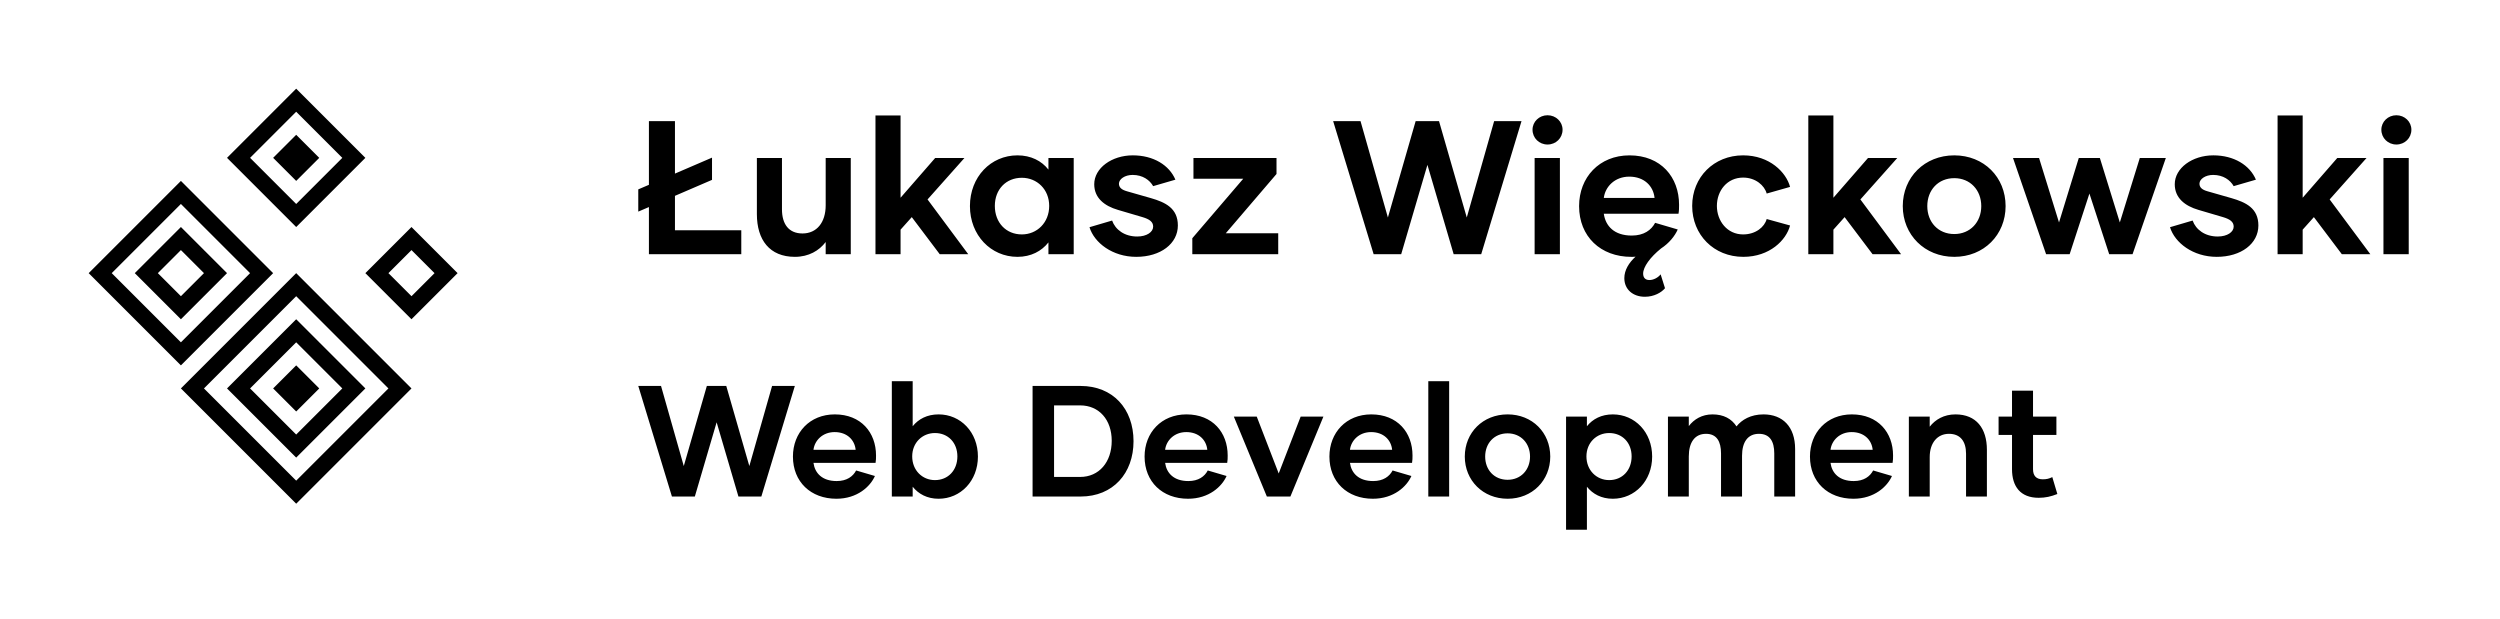
        <svg xmlns="http://www.w3.org/2000/svg" xmlns:xlink="http://www.w3.org/1999/xlink" version="1.1" width="3229.008" height="799.237" viewBox="0 -34.351 3229.008 799.237">
			
			<g transform="scale(11.45) translate(10, 10)">
				<defs id="SvgjsDefs8387"/><g id="SvgjsG8388" featureKey="symbolFeature-0" transform="matrix(0.578,0,0,0.578,-5.506,-11.106)" fill="#000"><path xmlns="http://www.w3.org/2000/svg" d="M14.03,50.03l13.5,13.5l13.5-13.5l-13.5-13.5L14.03,50.03 M27.53,32.03l18,18l-18,18l-18-18L27.53,32.03" style="fill-rule: evenodd; clip-rule: evenodd;"/><path xmlns="http://www.w3.org/2000/svg" d="M27.53,54.53l4.5-4.5l-4.5-4.5l-4.5,4.5L27.53,54.53 M18.53,50.03l9-9l9,9l-9,9L18.53,50.03" style="fill-rule: evenodd; clip-rule: evenodd;"/><path xmlns="http://www.w3.org/2000/svg" d="M68.03,72.53l-18-18l-18,18l18,18L68.03,72.53 M72.53,72.53l-22.5,22.5l-22.5-22.5l22.5-22.5L72.53,72.53" style="fill-rule: evenodd; clip-rule: evenodd;"/><path xmlns="http://www.w3.org/2000/svg" d="M59.03,72.53l-9-9l-9,9l9,9L59.03,72.53 M63.53,72.53l-13.5,13.5l-13.5-13.5l13.5-13.5L63.53,72.53" style="fill-rule: evenodd; clip-rule: evenodd;"/><polyline xmlns="http://www.w3.org/2000/svg" points="54.53,72.53 50.03,77.03 45.53,72.53 50.03,68.03 54.53,72.53 " style="fill-rule: evenodd; clip-rule: evenodd;"/><path xmlns="http://www.w3.org/2000/svg" d="M41.03,27.53l9,9l9-9l-9-9L41.03,27.53 M36.53,27.53l13.5-13.5l13.5,13.5l-13.5,13.5L36.53,27.53" style="fill-rule: evenodd; clip-rule: evenodd;"/><polyline xmlns="http://www.w3.org/2000/svg" points="45.53,27.53 50.03,23.03 54.53,27.53 50.03,32.03 45.53,27.53 " style="fill-rule: evenodd; clip-rule: evenodd;"/><path xmlns="http://www.w3.org/2000/svg" d="M72.53,45.53l-4.5,4.5l4.5,4.5l4.5-4.5L72.53,45.53 M81.53,50.03l-9,9l-9-9l9-9L81.53,50.03" style="fill-rule: evenodd; clip-rule: evenodd;"/></g><g id="SvgjsG8389" featureKey="nameFeature-0" transform="matrix(1.072,0,0,1.072,61.571,-5.767)" fill="#000"><path d="M4.26 17.48 l6.98 0 l0 2.52 l-9.72 0 l0 -4.96 l-1.12 0.48 l0 -2.34 l1.12 -0.48 l0 -6.7 l2.74 0 l0 5.52 l3.9 -1.68 l0 2.34 l-3.9 1.68 l0 3.62 z M20.12 9.88 l2.64 0 l0 10.12 l-2.64 0 l0 -1.28 c-0.68 0.9 -1.78 1.56 -3.24 1.56 c-2.66 0 -4 -1.78 -4 -4.5 l0 -5.9 l2.64 0 l0 5.4 c0 1.54 0.7 2.54 2.16 2.54 c1.5 0 2.44 -1.16 2.44 -2.96 l0 -4.98 z M32.12 20 l-2.94 -3.9 l-1.18 1.32 l0 2.58 l-2.64 0 l0 -14.6 l2.64 0 l0 8.66 l3.64 -4.18 l3.08 0 l-3.88 4.36 l4.28 5.76 l-3 0 z M40.3 20.28 c-2.8 0 -5 -2.28 -5 -5.34 c0 -3.08 2.2 -5.34 5 -5.34 c1.42 0 2.54 0.58 3.26 1.5 l0 -1.22 l2.66 0 l0 10.12 l-2.66 0 l0 -1.24 c-0.72 0.92 -1.84 1.52 -3.26 1.52 z M40.76 17.92 c1.6 0 2.88 -1.24 2.88 -3 c0 -1.74 -1.28 -2.96 -2.88 -2.96 c-1.66 0 -2.84 1.22 -2.84 2.96 c0 1.76 1.18 3 2.84 3 z M52.8 20.28 c-2.5 0 -4.42 -1.48 -4.92 -3.12 l2.38 -0.7 c0.34 0.96 1.3 1.68 2.64 1.68 c1.02 0 1.68 -0.48 1.68 -1.04 c0 -0.5 -0.38 -0.78 -1.12 -1 l-2.58 -0.76 c-1.44 -0.42 -2.5 -1.26 -2.5 -2.7 c0 -1.7 1.84 -3.04 4.06 -3.04 c2.18 0 3.84 1.04 4.48 2.56 l-2.34 0.68 c-0.36 -0.64 -1.1 -1.18 -2.16 -1.18 c-0.82 0 -1.44 0.44 -1.44 0.92 c0 0.4 0.28 0.64 0.84 0.8 l2.52 0.72 c1.52 0.44 2.84 1.06 2.84 2.88 c0 1.9 -1.8 3.3 -4.38 3.3 z M62.22 17.8 l5.52 0 l0 2.2 l-9.04 0 l0 -1.68 l5.36 -6.26 l-5.24 0 l0 -2.18 l8.74 0 l0 1.68 z M90.46 6 l2.88 0 l-4.24 14 l-2.9 0 l-2.76 -9.4 l-2.76 9.4 l-2.9 0 l-4.26 -14 l2.88 0 l2.88 10.14 l2.92 -10.14 l2.46 0 l2.92 10.14 z M96.08 8.46 c-0.88 0 -1.58 -0.68 -1.58 -1.56 c0 -0.84 0.7 -1.52 1.58 -1.52 s1.58 0.68 1.58 1.52 c0 0.88 -0.7 1.56 -1.58 1.56 z M94.72 20 l0 -10.12 l2.66 0 l0 10.12 l-2.66 0 z M109.92 14.8 c0 0.32 0 0.62 -0.06 0.94 l-7.86 0 c0.18 1.3 1.1 2.3 2.94 2.3 c1.28 0 2.06 -0.58 2.46 -1.34 l2.38 0.7 c-0.3 0.68 -0.9 1.44 -1.76 2 c-1.14 0.92 -1.88 1.94 -1.88 2.64 c0 0.42 0.22 0.68 0.66 0.68 s0.92 -0.26 1.18 -0.6 l0.46 1.46 c-0.38 0.46 -1.16 0.9 -2.12 0.9 c-1.24 0 -2.16 -0.76 -2.16 -1.96 c0 -0.84 0.48 -1.62 1.18 -2.26 c-0.14 0.02 -0.28 0.02 -0.44 0.02 c-3.24 0 -5.5 -2.14 -5.5 -5.34 c0 -3.02 2.12 -5.34 5.3 -5.34 c3.32 0 5.22 2.3 5.22 5.2 z M102 14.08 l5.34 0 c-0.12 -1.24 -1.08 -2.24 -2.66 -2.24 c-1.54 0 -2.54 1.08 -2.68 2.24 z M116.68 20.28 c-3.1 0 -5.38 -2.32 -5.38 -5.36 c0 -3.02 2.28 -5.32 5.36 -5.32 c2.8 0 4.54 1.8 4.94 3.32 l-2.46 0.7 c-0.22 -0.84 -1.16 -1.68 -2.48 -1.68 c-1.68 0 -2.76 1.38 -2.76 2.98 c0 1.58 1.08 3 2.76 3 c1.32 0 2.26 -0.78 2.48 -1.62 l2.46 0.68 c-0.4 1.54 -2.14 3.3 -4.92 3.3 z M130.28 20 l-2.94 -3.9 l-1.18 1.32 l0 2.58 l-2.64 0 l0 -14.6 l2.64 0 l0 8.66 l3.64 -4.18 l3.08 0 l-3.88 4.36 l4.28 5.76 l-3 0 z M138.88 20.28 c-3.12 0 -5.42 -2.32 -5.42 -5.34 c0 -3.04 2.3 -5.34 5.42 -5.34 s5.4 2.3 5.4 5.34 c0 3.02 -2.28 5.34 -5.4 5.34 z M138.88 17.88 c1.68 0 2.84 -1.26 2.84 -2.94 s-1.16 -2.94 -2.84 -2.94 c-1.7 0 -2.84 1.26 -2.84 2.94 s1.14 2.94 2.84 2.94 z M158.4 9.88 l2.74 0 l-3.5 10.12 l-2.46 0 l-2.08 -6.38 l-2.08 6.38 l-2.48 0 l-3.48 -10.12 l2.74 0 l2.1 6.78 l2.08 -6.78 l2.22 0 l2.1 6.78 z M166.5 20.28 c-2.5 0 -4.42 -1.48 -4.92 -3.12 l2.38 -0.7 c0.34 0.96 1.3 1.68 2.64 1.68 c1.02 0 1.68 -0.48 1.68 -1.04 c0 -0.5 -0.38 -0.78 -1.12 -1 l-2.58 -0.76 c-1.44 -0.42 -2.5 -1.26 -2.5 -2.7 c0 -1.7 1.84 -3.04 4.06 -3.04 c2.18 0 3.84 1.04 4.48 2.56 l-2.34 0.68 c-0.36 -0.64 -1.1 -1.18 -2.16 -1.18 c-0.82 0 -1.44 0.44 -1.44 0.92 c0 0.4 0.28 0.64 0.84 0.8 l2.52 0.72 c1.52 0.44 2.84 1.06 2.84 2.88 c0 1.9 -1.8 3.3 -4.38 3.3 z M179.66 20 l-2.94 -3.9 l-1.18 1.32 l0 2.58 l-2.64 0 l0 -14.6 l2.64 0 l0 8.66 l3.64 -4.18 l3.08 0 l-3.88 4.36 l4.28 5.76 l-3 0 z M185.4 8.46 c-0.88 0 -1.58 -0.68 -1.58 -1.56 c0 -0.84 0.7 -1.52 1.58 -1.52 s1.58 0.68 1.58 1.52 c0 0.88 -0.7 1.56 -1.58 1.56 z M184.04 20 l0 -10.12 l2.66 0 l0 10.12 l-2.66 0 z"/></g><g id="SvgjsG8390" featureKey="sloganFeature-0" transform="matrix(0.891,0,0,0.891,61.911,25.191)" fill="#000"><path d="M17.04 6 l2.88 0 l-4.24 14 l-2.9 0 l-2.76 -9.4 l-2.76 9.4 l-2.9 0 l-4.26 -14 l2.88 0 l2.88 10.14 l2.92 -10.14 l2.46 0 l2.92 10.14 z M25.18 20.28 c-3.24 0 -5.5 -2.14 -5.5 -5.34 c0 -3.02 2.12 -5.34 5.3 -5.34 c3.32 0 5.22 2.3 5.22 5.2 c0 0.32 0 0.62 -0.06 0.94 l-7.86 0 c0.18 1.3 1.1 2.3 2.94 2.3 c1.28 0 2.06 -0.58 2.46 -1.34 l2.38 0.7 c-0.58 1.32 -2.22 2.88 -4.88 2.88 z M22.28 14.08 l5.34 0 c-0.12 -1.24 -1.08 -2.24 -2.66 -2.24 c-1.54 0 -2.54 1.08 -2.68 2.24 z M38.12 9.6 c2.8 0 4.98 2.26 4.98 5.34 c0 3.06 -2.18 5.34 -4.98 5.34 c-1.44 0 -2.54 -0.6 -3.28 -1.52 l0 1.24 l-2.64 0 l0 -14.6 l2.64 0 l0 5.7 c0.74 -0.92 1.84 -1.5 3.28 -1.5 z M37.66 17.92 c1.66 0 2.84 -1.24 2.84 -3 c0 -1.74 -1.18 -2.96 -2.84 -2.96 c-1.6 0 -2.88 1.22 -2.88 2.96 c0 1.76 1.28 3 2.88 3 z M56.1 6 c4.08 0 6.7 2.88 6.7 7 c0 4.04 -2.58 7 -6.7 7 l-6.08 0 l0 -14 l6.08 0 z M56.04 17.52 c2.4 0 4 -1.88 4 -4.58 c0 -2.66 -1.6 -4.48 -4 -4.48 l-3.3 0 l0 9.06 l3.3 0 z M69.7 20.28 c-3.24 0 -5.5 -2.14 -5.5 -5.34 c0 -3.02 2.12 -5.34 5.3 -5.34 c3.32 0 5.22 2.3 5.22 5.2 c0 0.32 0 0.62 -0.06 0.94 l-7.86 0 c0.18 1.3 1.1 2.3 2.94 2.3 c1.28 0 2.06 -0.58 2.46 -1.34 l2.38 0.7 c-0.58 1.32 -2.22 2.88 -4.88 2.88 z M66.8 14.08 l5.34 0 c-0.12 -1.24 -1.08 -2.24 -2.66 -2.24 c-1.54 0 -2.54 1.08 -2.68 2.24 z M83.96 9.88 l2.88 0 l-4.18 10.12 l-2.98 0 l-4.18 -10.12 l2.9 0 l2.78 7.2 z M93.1 20.28 c-3.24 0 -5.5 -2.14 -5.5 -5.34 c0 -3.02 2.12 -5.34 5.3 -5.34 c3.32 0 5.22 2.3 5.22 5.2 c0 0.32 0 0.62 -0.06 0.94 l-7.86 0 c0.18 1.3 1.1 2.3 2.94 2.3 c1.28 0 2.06 -0.58 2.46 -1.34 l2.38 0.7 c-0.58 1.32 -2.22 2.88 -4.88 2.88 z M90.2 14.08 l5.34 0 c-0.12 -1.24 -1.08 -2.24 -2.66 -2.24 c-1.54 0 -2.54 1.08 -2.68 2.24 z M100.12 20 l0 -14.6 l2.64 0 l0 14.6 l-2.64 0 z M110.16 20.28 c-3.12 0 -5.42 -2.32 -5.42 -5.34 c0 -3.04 2.3 -5.34 5.42 -5.34 s5.4 2.3 5.4 5.34 c0 3.02 -2.28 5.34 -5.4 5.34 z M110.16 17.88 c1.68 0 2.84 -1.26 2.84 -2.94 s-1.16 -2.94 -2.84 -2.94 c-1.7 0 -2.84 1.26 -2.84 2.94 s1.14 2.94 2.84 2.94 z M123.48 9.6 c2.8 0 4.98 2.26 4.98 5.34 c0 3.06 -2.18 5.34 -4.98 5.34 c-1.44 0 -2.54 -0.6 -3.28 -1.52 l0 5.44 l-2.64 0 l0 -14.32 l2.64 0 l0 1.22 c0.74 -0.92 1.84 -1.5 3.28 -1.5 z M123.02 17.92 c1.66 0 2.84 -1.24 2.84 -3 c0 -1.74 -1.18 -2.96 -2.84 -2.96 c-1.6 0 -2.88 1.22 -2.88 2.96 c0 1.76 1.28 3 2.88 3 z M142.56 9.6 c2.42 0 4 1.56 4 4.38 l0 6.02 l-2.64 0 l0 -5.46 c0 -1.52 -0.56 -2.48 -1.94 -2.48 c-1.42 0 -2.14 1.06 -2.14 2.78 l0 5.16 l-2.66 0 l0 -5.46 c0 -1.5 -0.54 -2.48 -1.9 -2.48 c-1.42 0 -2.18 1.08 -2.18 2.86 l0 5.08 l-2.64 0 l0 -10.12 l2.64 0 l0 1.2 c0.66 -0.86 1.66 -1.48 3 -1.48 c1.42 0 2.42 0.56 3.04 1.52 c0.66 -0.84 1.8 -1.52 3.42 -1.52 z M153.94 20.28 c-3.24 0 -5.5 -2.14 -5.5 -5.34 c0 -3.02 2.12 -5.34 5.3 -5.34 c3.32 0 5.22 2.3 5.22 5.2 c0 0.32 0 0.62 -0.06 0.94 l-7.86 0 c0.18 1.3 1.1 2.3 2.94 2.3 c1.28 0 2.06 -0.58 2.46 -1.34 l2.38 0.7 c-0.58 1.32 -2.22 2.88 -4.88 2.88 z M151.04 14.08 l5.34 0 c-0.12 -1.24 -1.08 -2.24 -2.66 -2.24 c-1.54 0 -2.54 1.08 -2.68 2.24 z M166.86 9.6 c2.64 0 3.98 1.78 3.98 4.48 l0 5.92 l-2.64 0 l0 -5.42 c0 -1.54 -0.7 -2.52 -2.16 -2.52 c-1.48 0 -2.44 1.16 -2.44 2.94 l0 5 l-2.64 0 l0 -10.12 l2.64 0 l0 1.28 c0.7 -0.9 1.8 -1.56 3.26 -1.56 z M179.12 17.54 l0.64 2.14 c-0.8 0.32 -1.52 0.48 -2.36 0.48 c-2.32 0 -3.38 -1.44 -3.38 -3.62 l0 -4.34 l-1.7 0 l0 -2.32 l1.7 0 l0 -3.28 l2.66 0 l0 3.28 l2.96 0 l0 2.32 l-2.96 0 l0 4.34 c0 0.82 0.4 1.28 1.24 1.28 c0.46 0 0.8 -0.08 1.2 -0.28 z"/></g>
			</g>
		</svg>
	